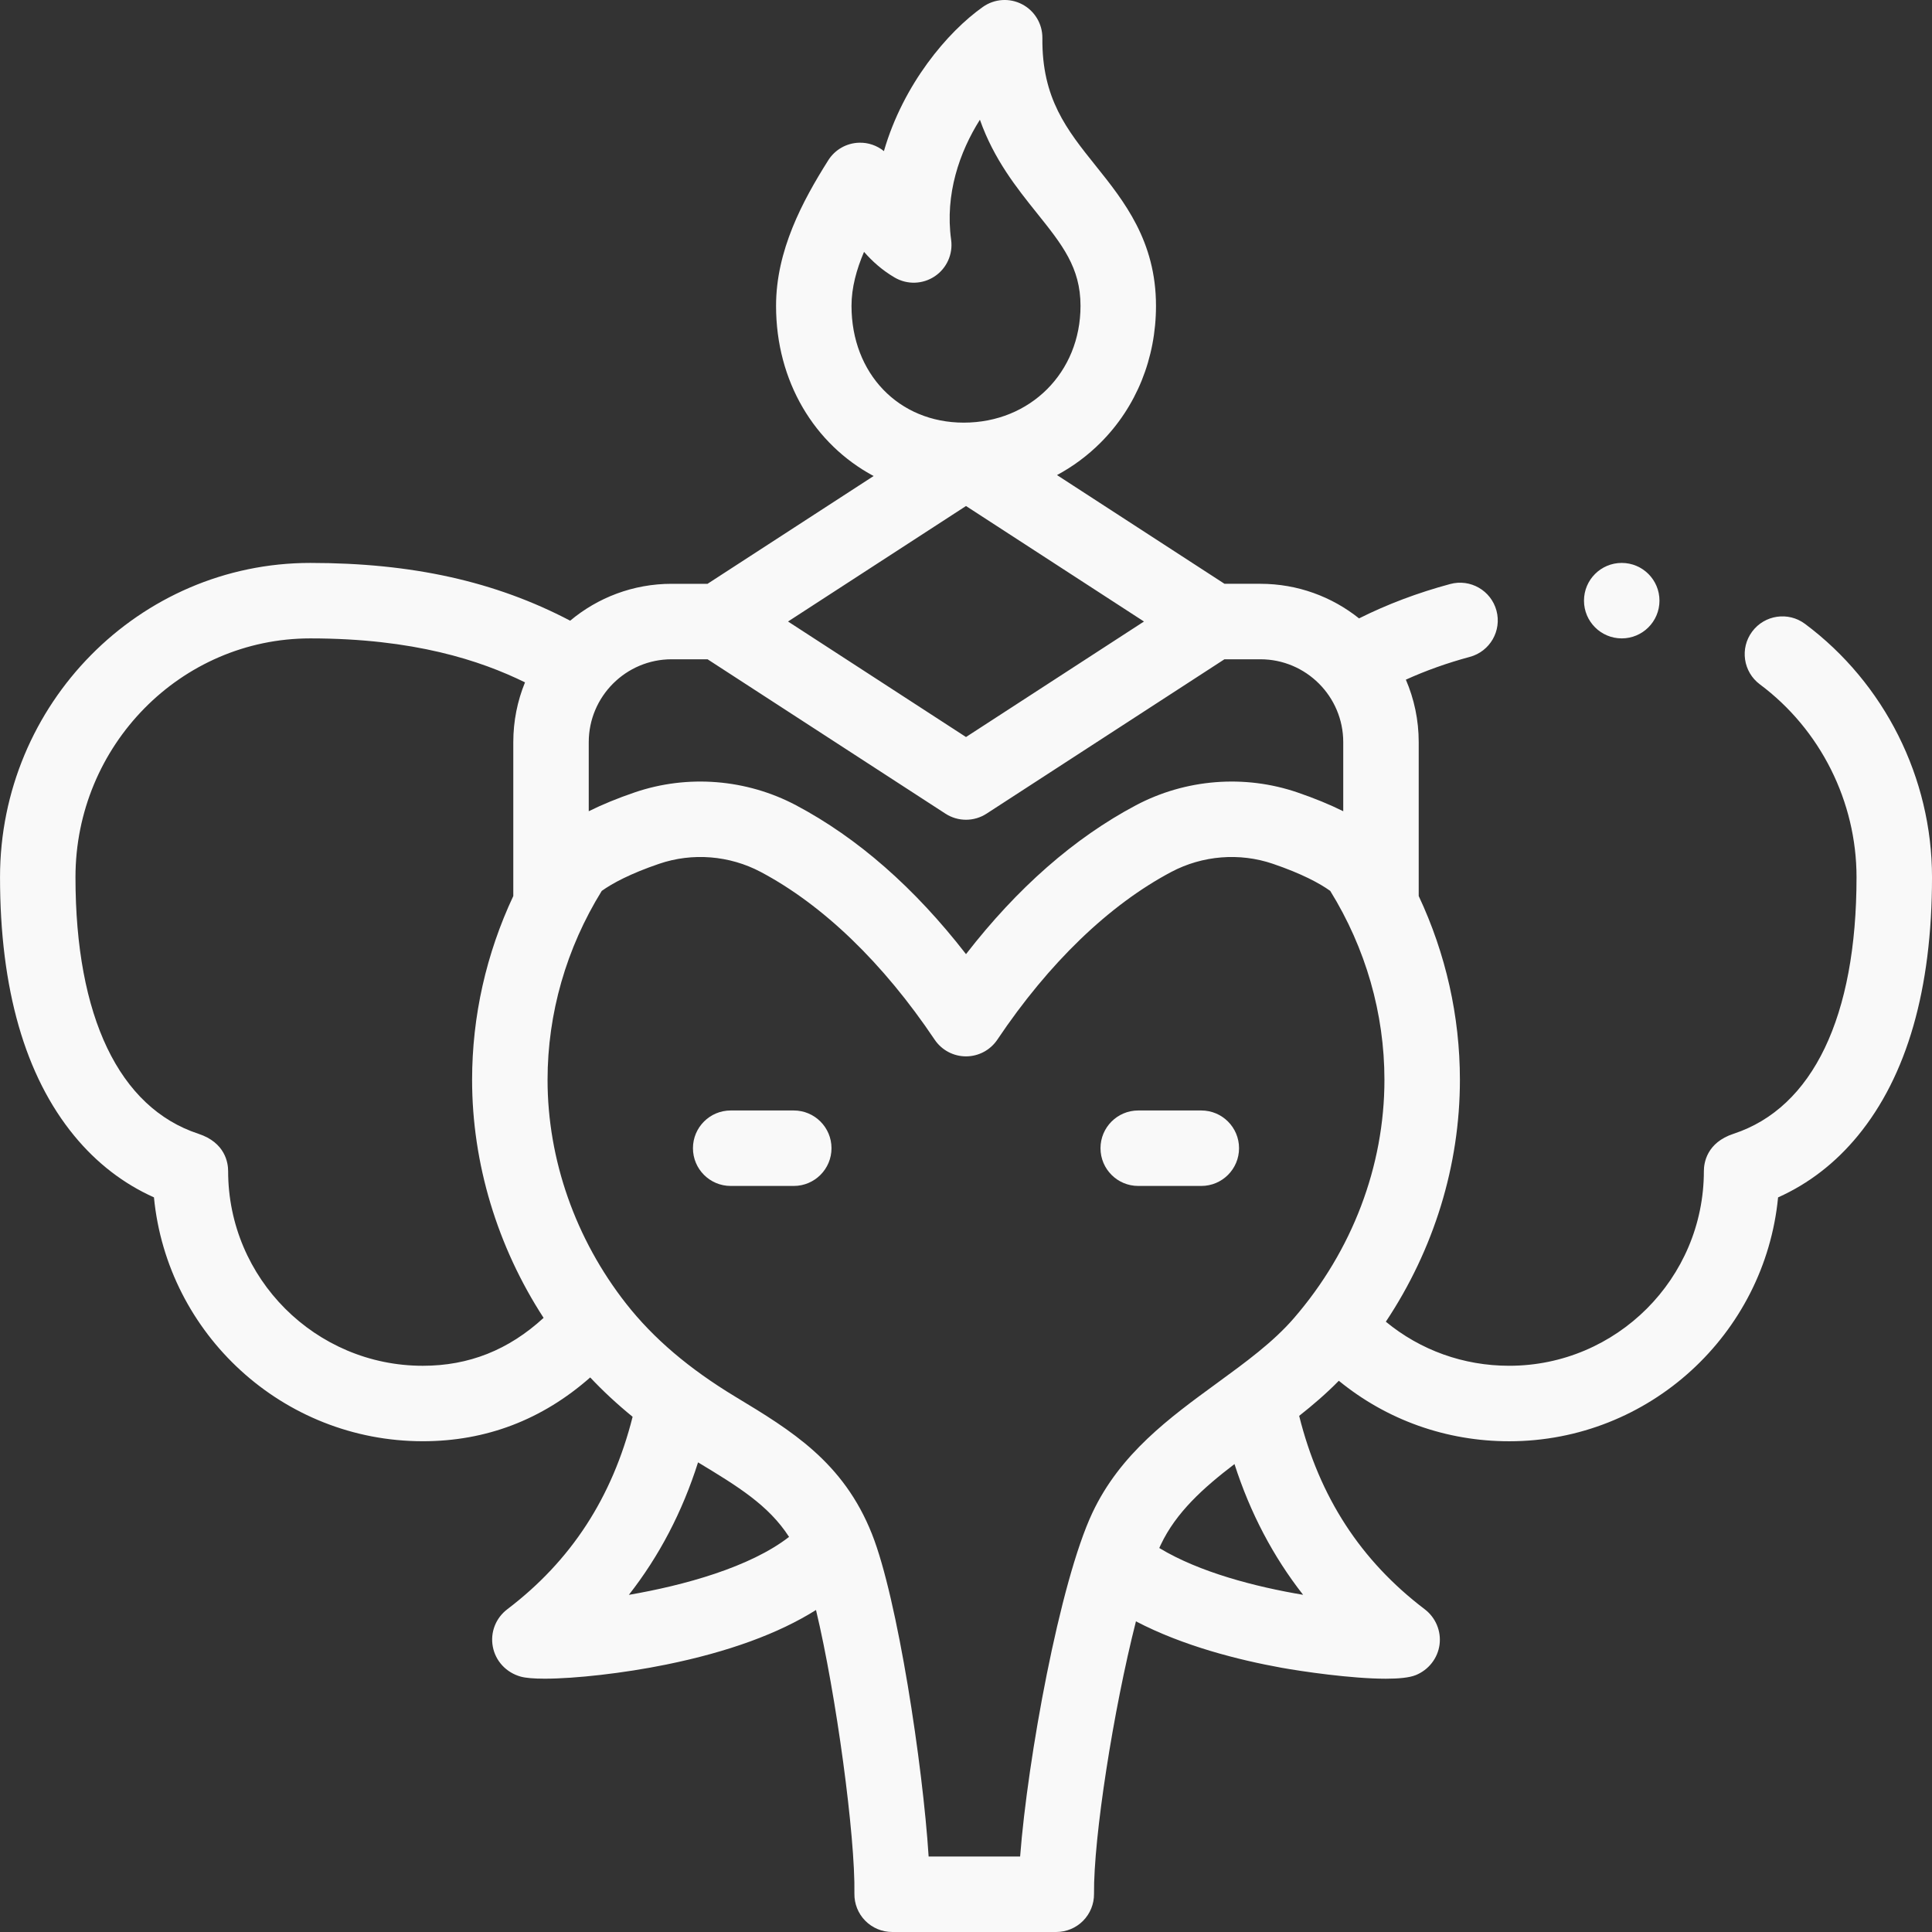 <?xml version="1.0"?>
<svg xmlns="http://www.w3.org/2000/svg" height="512px" viewBox="0 0 512 512.001" width="512px" class=""><rect x="0" y="0" width="512" height="512.001" fill="#333333" stroke="none"/><g><path d="m318.359 314.289h-16.715c-5.523 0-10-4.477-10-10 0-5.523 4.477-10 10-10h16.715c5.523 0 10 4.477 10 10 0 5.523-4.477 10-10 10zm0 0" data-original="#000000" class="active-path" data-old_color="#000000" fill="#F9F9F9"/><path d="m210.355 314.289h-16.715c-5.523 0-10-4.477-10-10 0-5.523 4.477-10 10-10h16.715c5.523 0 10 4.477 10 10 0 5.523-4.477 10-10 10zm0 0" data-original="#000000" class="active-path" data-old_color="#000000" fill="#F9F9F9"/><path d="m429.777 169.18c5.523 0 10-4.477 10-10 0-5.523-4.477-10-10-10h-.008c-5.523 0-9.996 4.477-9.996 10 0 5.523 4.48 10 10.004 10zm0 0" data-original="#000000" class="active-path" data-old_color="#000000" fill="#F9F9F9"/><path d="m478.34 165.328c-4.43-3.301-10.695-2.387-13.996 2.043-3.301 4.426-2.387 10.695 2.043 13.992 16.039 11.953 25.613 31.059 25.613 51.105 0 36.945-11.57 61.09-32.582 67.992-7.105 2.336-7.875 7.703-7.875 9.898 0 28.445-23.145 51.586-51.59 51.586-12.094 0-23.504-4.109-32.691-11.676 12.738-19.148 19.629-41.43 19.629-64.102 0-16.844-3.742-33.43-10.918-48.711v-40.777c0-5.879-1.215-11.477-3.406-16.559 5.301-2.406 10.977-4.426 16.957-6.039 5.332-1.438 8.492-6.926 7.055-12.258s-6.926-8.492-12.258-7.051c-8.594 2.312-16.699 5.371-24.16 9.109-7.176-5.734-16.27-9.168-26.152-9.168h-9.504l-44.391-28.812c4.223-2.27 8.109-5.148 11.547-8.586 9.473-9.469 14.688-22.348 14.688-36.262 0-17.188-8.496-27.785-15.988-37.141-7.66-9.562-14.277-17.82-14.121-33.816.035-3.75-2.031-7.211-5.355-8.953-3.324-1.746-7.344-1.48-10.41.688-9.344 6.594-21.113 20.5-26.23 38.219-1.828-1.484-4.152-2.305-6.562-2.23-3.34.086-6.414 1.836-8.195 4.664-6.84 10.844-13.828 23.91-13.828 38.574 0 20.059 10.203 36.711 25.855 45.094l-44.012 28.562h-9.508c-10.223 0-19.609 3.676-26.895 9.777-19.875-10.426-41.941-15.309-68.863-15.309-45.344-.004-82.234 37.359-82.234 83.285 0 29.602 6.621 52.656 19.672 68.531 5.934 7.219 13.023 12.688 21.121 16.316 3.508 36.223 34.125 64.629 71.254 64.629 16.738 0 31.621-5.68 44.359-16.906 3.418 3.633 7.156 7.098 11.238 10.426-5.414 21.441-16.309 38.16-33.207 51.004-3.082 2.344-4.555 6.148-3.84 9.93.723 3.805 3.543 6.836 7.363 7.918 1.34.379 3.562.555 6.391.555 7.992 0 20.828-1.422 32.238-3.75 16.434-3.352 29.703-8.195 39.656-14.453 5.344 22.348 10.441 59.977 10.176 75.156-.047 2.684.984 5.273 2.863 7.184 1.883 1.914 4.453 2.992 7.137 2.992h43.5c2.668 0 5.227-1.066 7.102-2.961 1.879-1.895 2.922-4.461 2.898-7.129-.137-15.059 5.129-48.688 11.113-72.234 12.531 6.547 27.242 10.246 38.602 12.301 5.281.953 18.477 2.902 27.633 2.902 3.375 0 6.199-.266 7.883-.941 3.422-1.371 5.848-4.461 6.336-8.062.484-3.594-1.02-7.195-3.926-9.406-16.973-12.898-27.891-29.699-33.273-51.25 3.648-2.875 7.203-5.93 10.508-9.301 12.715 10.391 28.465 16.031 45.156 16.031 37.129 0 67.746-28.406 71.254-64.629 8.102-3.629 15.188-9.102 21.121-16.316 13.055-15.879 19.672-38.934 19.672-68.535 0-26.332-12.586-51.43-33.66-67.141zm-249.363-98.582c2.215 2.531 4.844 4.895 8.145 6.816 3.305 1.922 7.418 1.793 10.598-.336 3.176-2.129 4.859-5.883 4.34-9.672-1.672-12.109 2.242-23.305 7.625-31.824 3.715 10.52 9.797 18.113 15.066 24.691 6.73 8.402 11.598 14.473 11.598 24.633 0 17.645-13.309 30.949-30.949 30.949-17.234 0-29.742-13.016-29.742-30.949 0-4.805 1.309-9.602 3.32-14.309zm27.023 67.352 47.164 30.609-47.164 30.613-47.164-30.613zm-78.008 40.617h9.52l63.043 40.914c1.656 1.074 3.551 1.613 5.445 1.613s3.789-.539 5.445-1.613l63.043-40.914h9.52c12.109 0 21.965 9.852 21.965 21.965v18.305c-3.582-1.781-7.645-3.449-12.18-4.996-14.027-4.785-29.609-3.543-42.754 3.414-16.309 8.641-31.418 21.887-45.039 39.453-13.621-17.57-28.73-30.812-45.051-39.457-13.137-6.953-28.719-8.195-42.742-3.41-4.535 1.547-8.598 3.215-12.184 4.996v-18.305c.004-12.113 9.855-21.965 21.969-21.965zm-117.535 135.645c0-2.199-.77-7.562-7.875-9.898-21.012-6.902-32.582-31.047-32.582-67.992 0-34.895 27.918-63.289 62.23-63.289 27.41 0 45.117 5.863 56.902 11.652-2.004 4.891-3.105 10.242-3.105 15.848v40.777c-7.176 15.281-10.918 31.867-10.918 48.711 0 22.148 6.672 44.188 18.949 63.078-9.297 8.535-19.824 12.699-32.012 12.699-28.445.004-51.59-23.141-51.59-51.586zm106.195 112.293c8.055-10.281 14.184-22.012 18.336-35.113 10.535 6.359 18.711 11.359 24.121 19.754-10.383 8.055-27.848 12.844-42.457 15.359zm103.691 69.348h-24.246c-1.547-24.227-8.219-68.332-15.016-85.465-7.578-19.105-21.453-27.48-36.145-36.352-12.305-7.426-21.785-15.5-28.988-24.68-13.438-17.113-20.84-38.188-20.84-59.336 0-17.59 4.961-34.867 14.359-50.07 2.789-1.996 7.531-4.566 15.199-7.18 8.824-3.016 18.645-2.227 26.926 2.152 16.52 8.758 32.461 24.129 46.102 44.453 1.859 2.766 4.973 4.426 8.305 4.426s6.445-1.66 8.305-4.426c13.641-20.324 29.582-35.695 46.094-44.449 8.289-4.383 18.105-5.168 26.938-2.156 7.664 2.613 12.406 5.18 15.191 7.18 9.402 15.203 14.363 32.48 14.363 50.07 0 22.863-8.527 45.301-24.012 63.184-5.484 6.336-12.719 11.613-20.379 17.203-12.59 9.184-25.609 18.68-32.984 34.309-8.668 18.371-17.203 65.344-19.172 91.137zm36.875-81.762c.129-.289.258-.57.387-.84 4.055-8.598 11.305-15.121 19.547-21.406 4.148 12.91 10.223 24.484 18.184 34.648-12.59-2.117-27.441-5.938-38.117-12.402zm0 0" data-original="#000000" class="active-path" data-old_color="#000000" fill="#F9F9F9"/></g> </svg>
